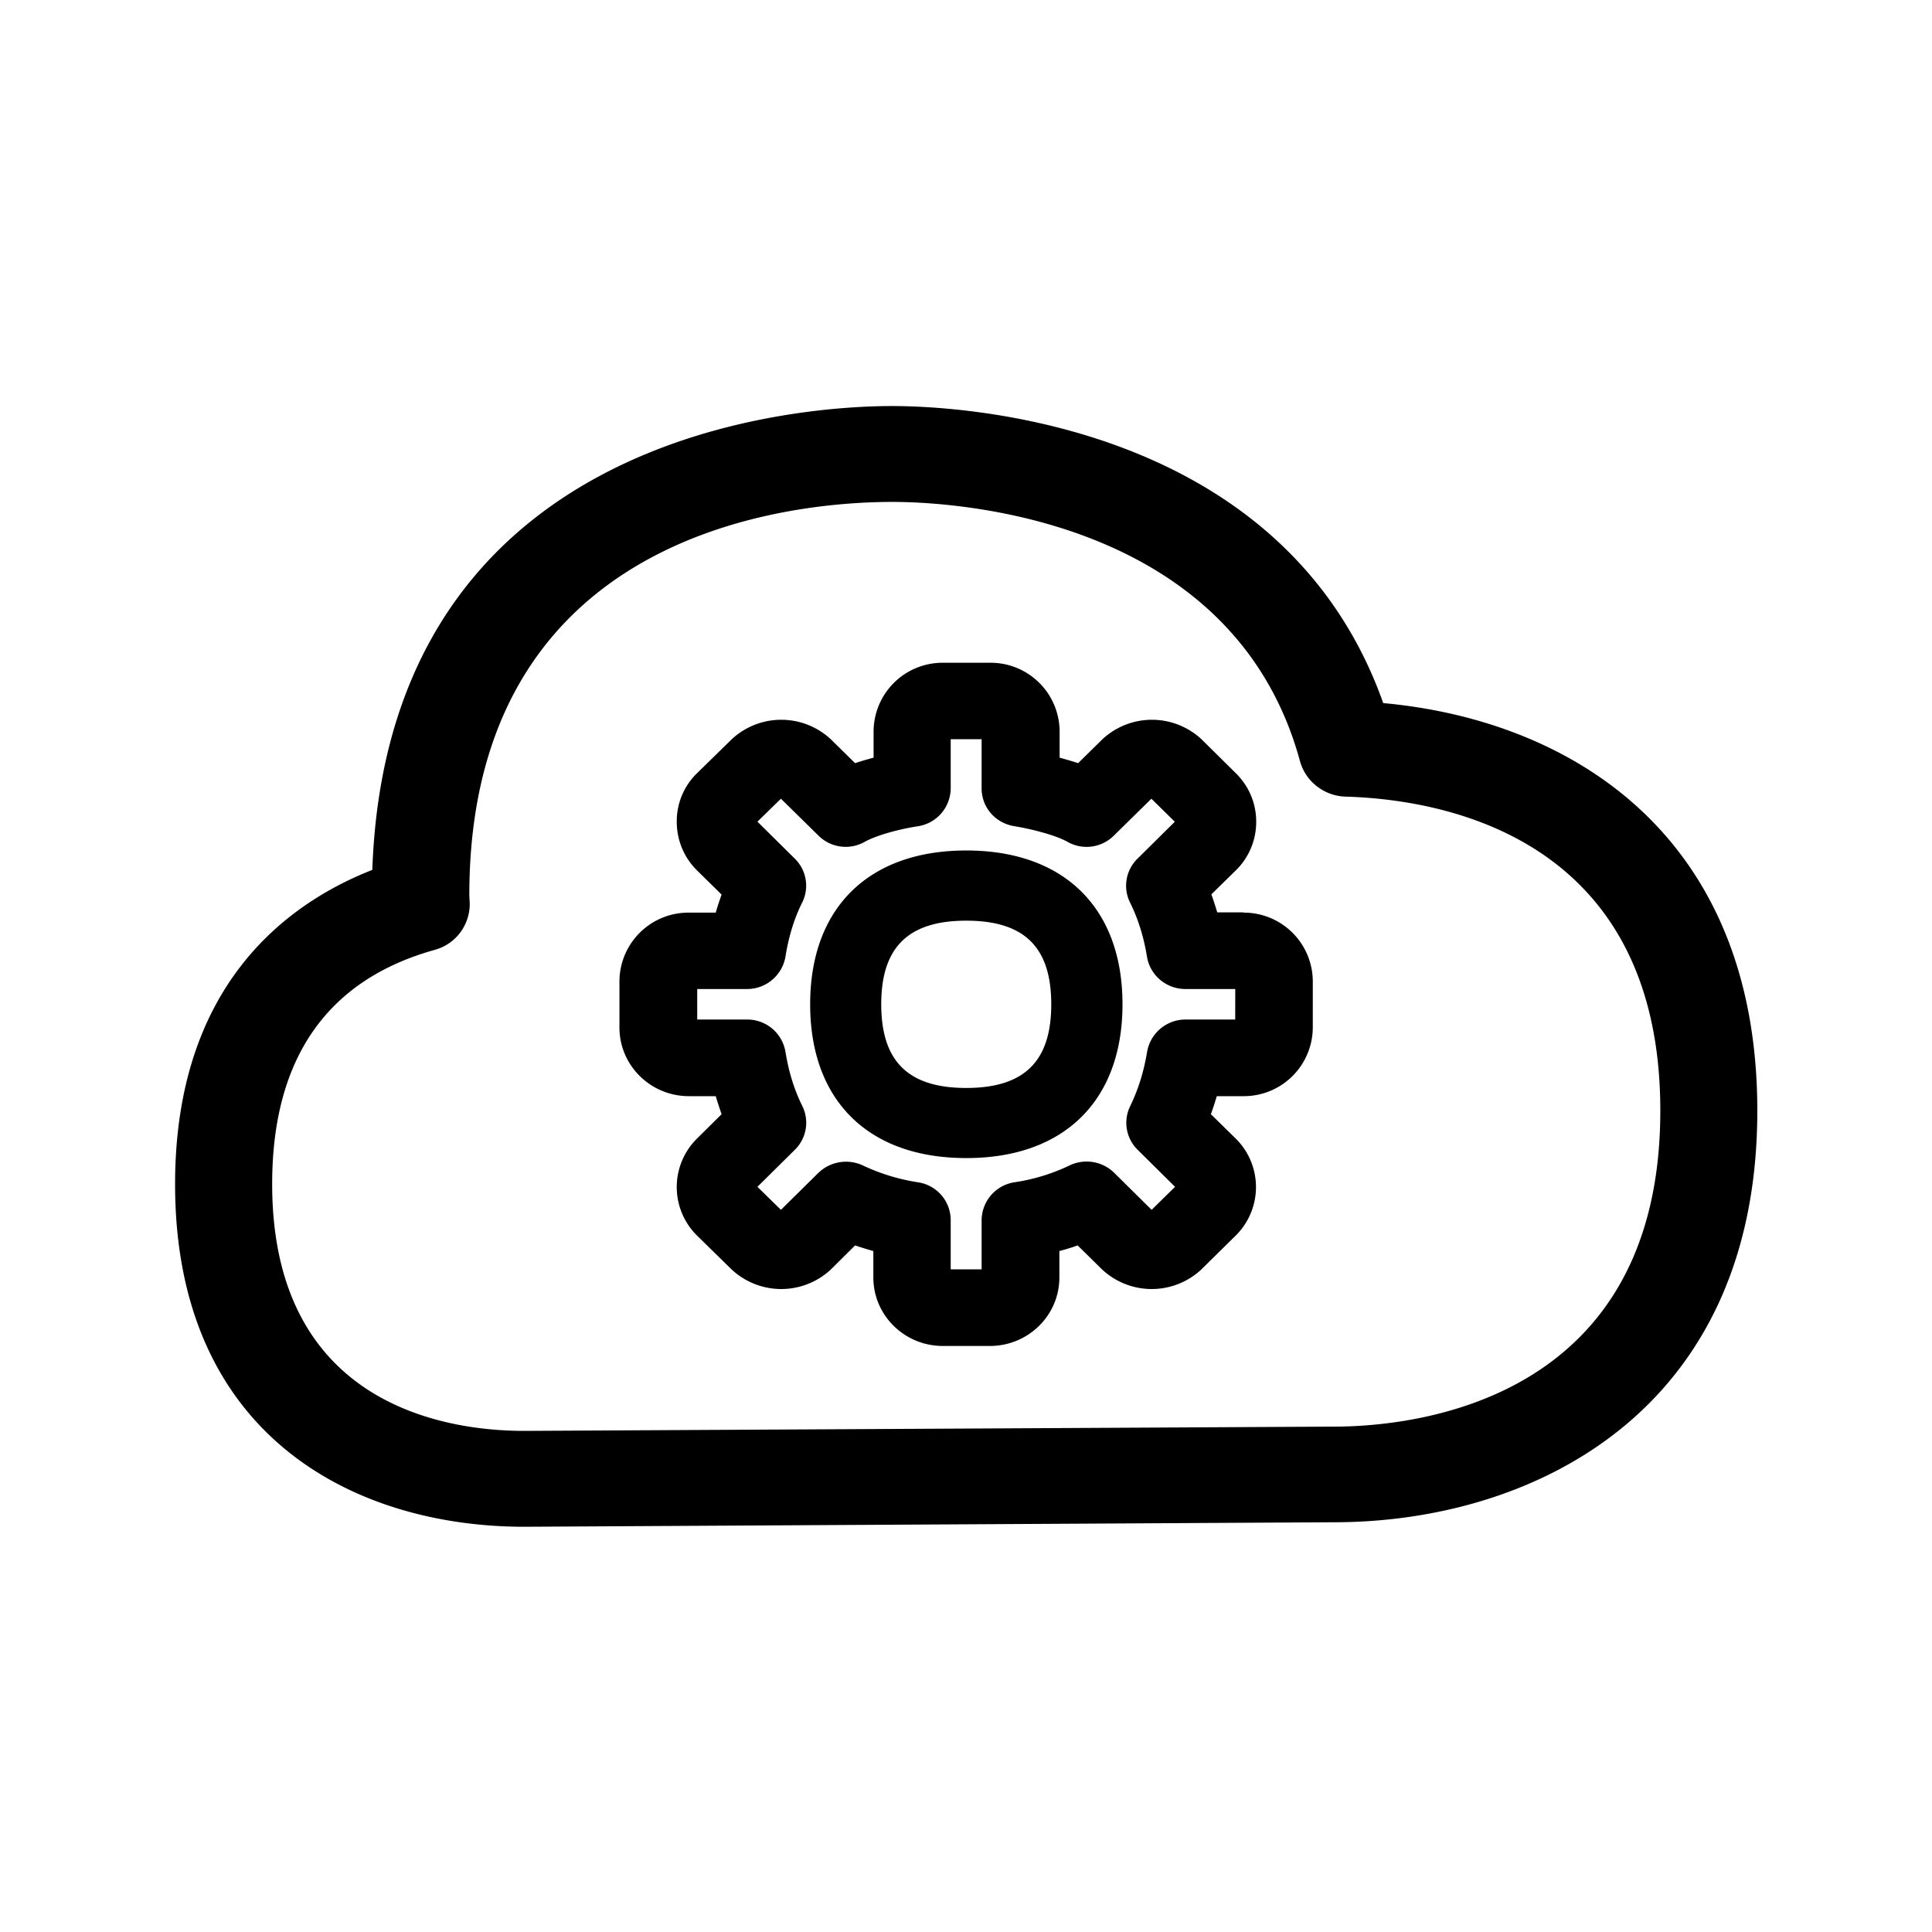<svg xmlns="http://www.w3.org/2000/svg" width="24" height="24" fill="none"><path fill="#000" d="M21.83 13.798c0-3.434-2.325-4.852-4.647-5.064-1.244-3.507-5.278-3.69-6.101-3.69-1.06 0-6.264.283-6.457 5.762-1.07.42-2.45 1.44-2.45 3.905 0 3.137 2.24 4.255 4.338 4.255l10.059-.056c2.426 0 5.258-1.339 5.258-5.112m-1.205 0c0 3.641-3.1 3.924-4.056 3.924l-10.059.053c-.941 0-3.129-.3-3.129-3.067 0-1.554.678-2.532 2.014-2.907a.59.59 0 0 0 .44-.583l-.005-.095c0-4.535 4.022-4.888 5.257-4.888.698 0 4.227.154 5.062 3.221.07.252.3.432.566.44 1.176.034 3.91.479 3.91 3.902m-8.622-.283c-.72 0-1.056-.33-1.056-1.04 0-.708.336-1.038 1.056-1.038.723 0 1.056.33 1.056 1.039s-.336 1.039-1.056 1.039m1.941-1.04c0-1.195-.725-1.91-1.94-1.91-1.216 0-1.94.715-1.94 1.91 0 1.197.723 1.911 1.94 1.911 1.215 0 1.94-.714 1.94-1.91m1.4.189h-.618a.484.484 0 0 0-.476.4c-.042.252-.11.468-.21.675a.47.47 0 0 0 .092.543l.465.46-.291.286-.465-.46a.49.49 0 0 0-.558-.09 2.4 2.4 0 0 1-.683.208.48.48 0 0 0-.406.47v.611h-.384v-.61a.476.476 0 0 0-.406-.471 2.5 2.5 0 0 1-.68-.207.495.495 0 0 0-.558.09l-.465.459-.292-.286.465-.46a.47.47 0 0 0 .093-.543c-.101-.204-.168-.42-.21-.675a.48.48 0 0 0-.476-.4h-.62v-.379h.62c.235 0 .436-.17.476-.4q.06-.378.207-.672a.47.47 0 0 0-.09-.547l-.465-.46.292-.285.465.457a.48.48 0 0 0 .577.078c.129-.073.403-.154.66-.193a.48.48 0 0 0 .407-.47v-.611h.384v.61c0 .236.17.432.406.47.258.043.53.121.66.194a.48.48 0 0 0 .578-.078l.465-.457.291.286-.465.46a.47.47 0 0 0-.09.546c.096.193.169.42.21.675.04.23.242.397.477.397h.619zm.964-.477a.857.857 0 0 0-.862-.851v-.003h-.325a4 4 0 0 0-.073-.224l.303-.297a.84.84 0 0 0 .254-.605c0-.23-.09-.443-.255-.605l-.425-.42a.903.903 0 0 0-1.23 0l-.302.297a5 5 0 0 0-.23-.068v-.327a.857.857 0 0 0-.863-.852h-.585a.857.857 0 0 0-.863.852v.327q-.113.03-.23.068l-.302-.297a.903.903 0 0 0-1.23 0l-.429.42a.83.83 0 0 0-.254.605c0 .23.09.445.252.605l.305.3q-.04.111-.073.224h-.333a.857.857 0 0 0-.863.851v.577c0 .47.387.852.863.852h.333q.035.116.073.224l-.303.3a.847.847 0 0 0 0 1.21l.429.42a.903.903 0 0 0 1.23 0l.302-.3q.11.037.227.07v.328c0 .47.387.851.863.851h.585c.476 0 .863-.38.863-.851v-.328q.118-.031.227-.07l.305.3a.903.903 0 0 0 1.23 0l.426-.42a.847.847 0 0 0 0-1.21l-.306-.3q.04-.11.073-.224h.33a.857.857 0 0 0 .863-.852z"/></svg>